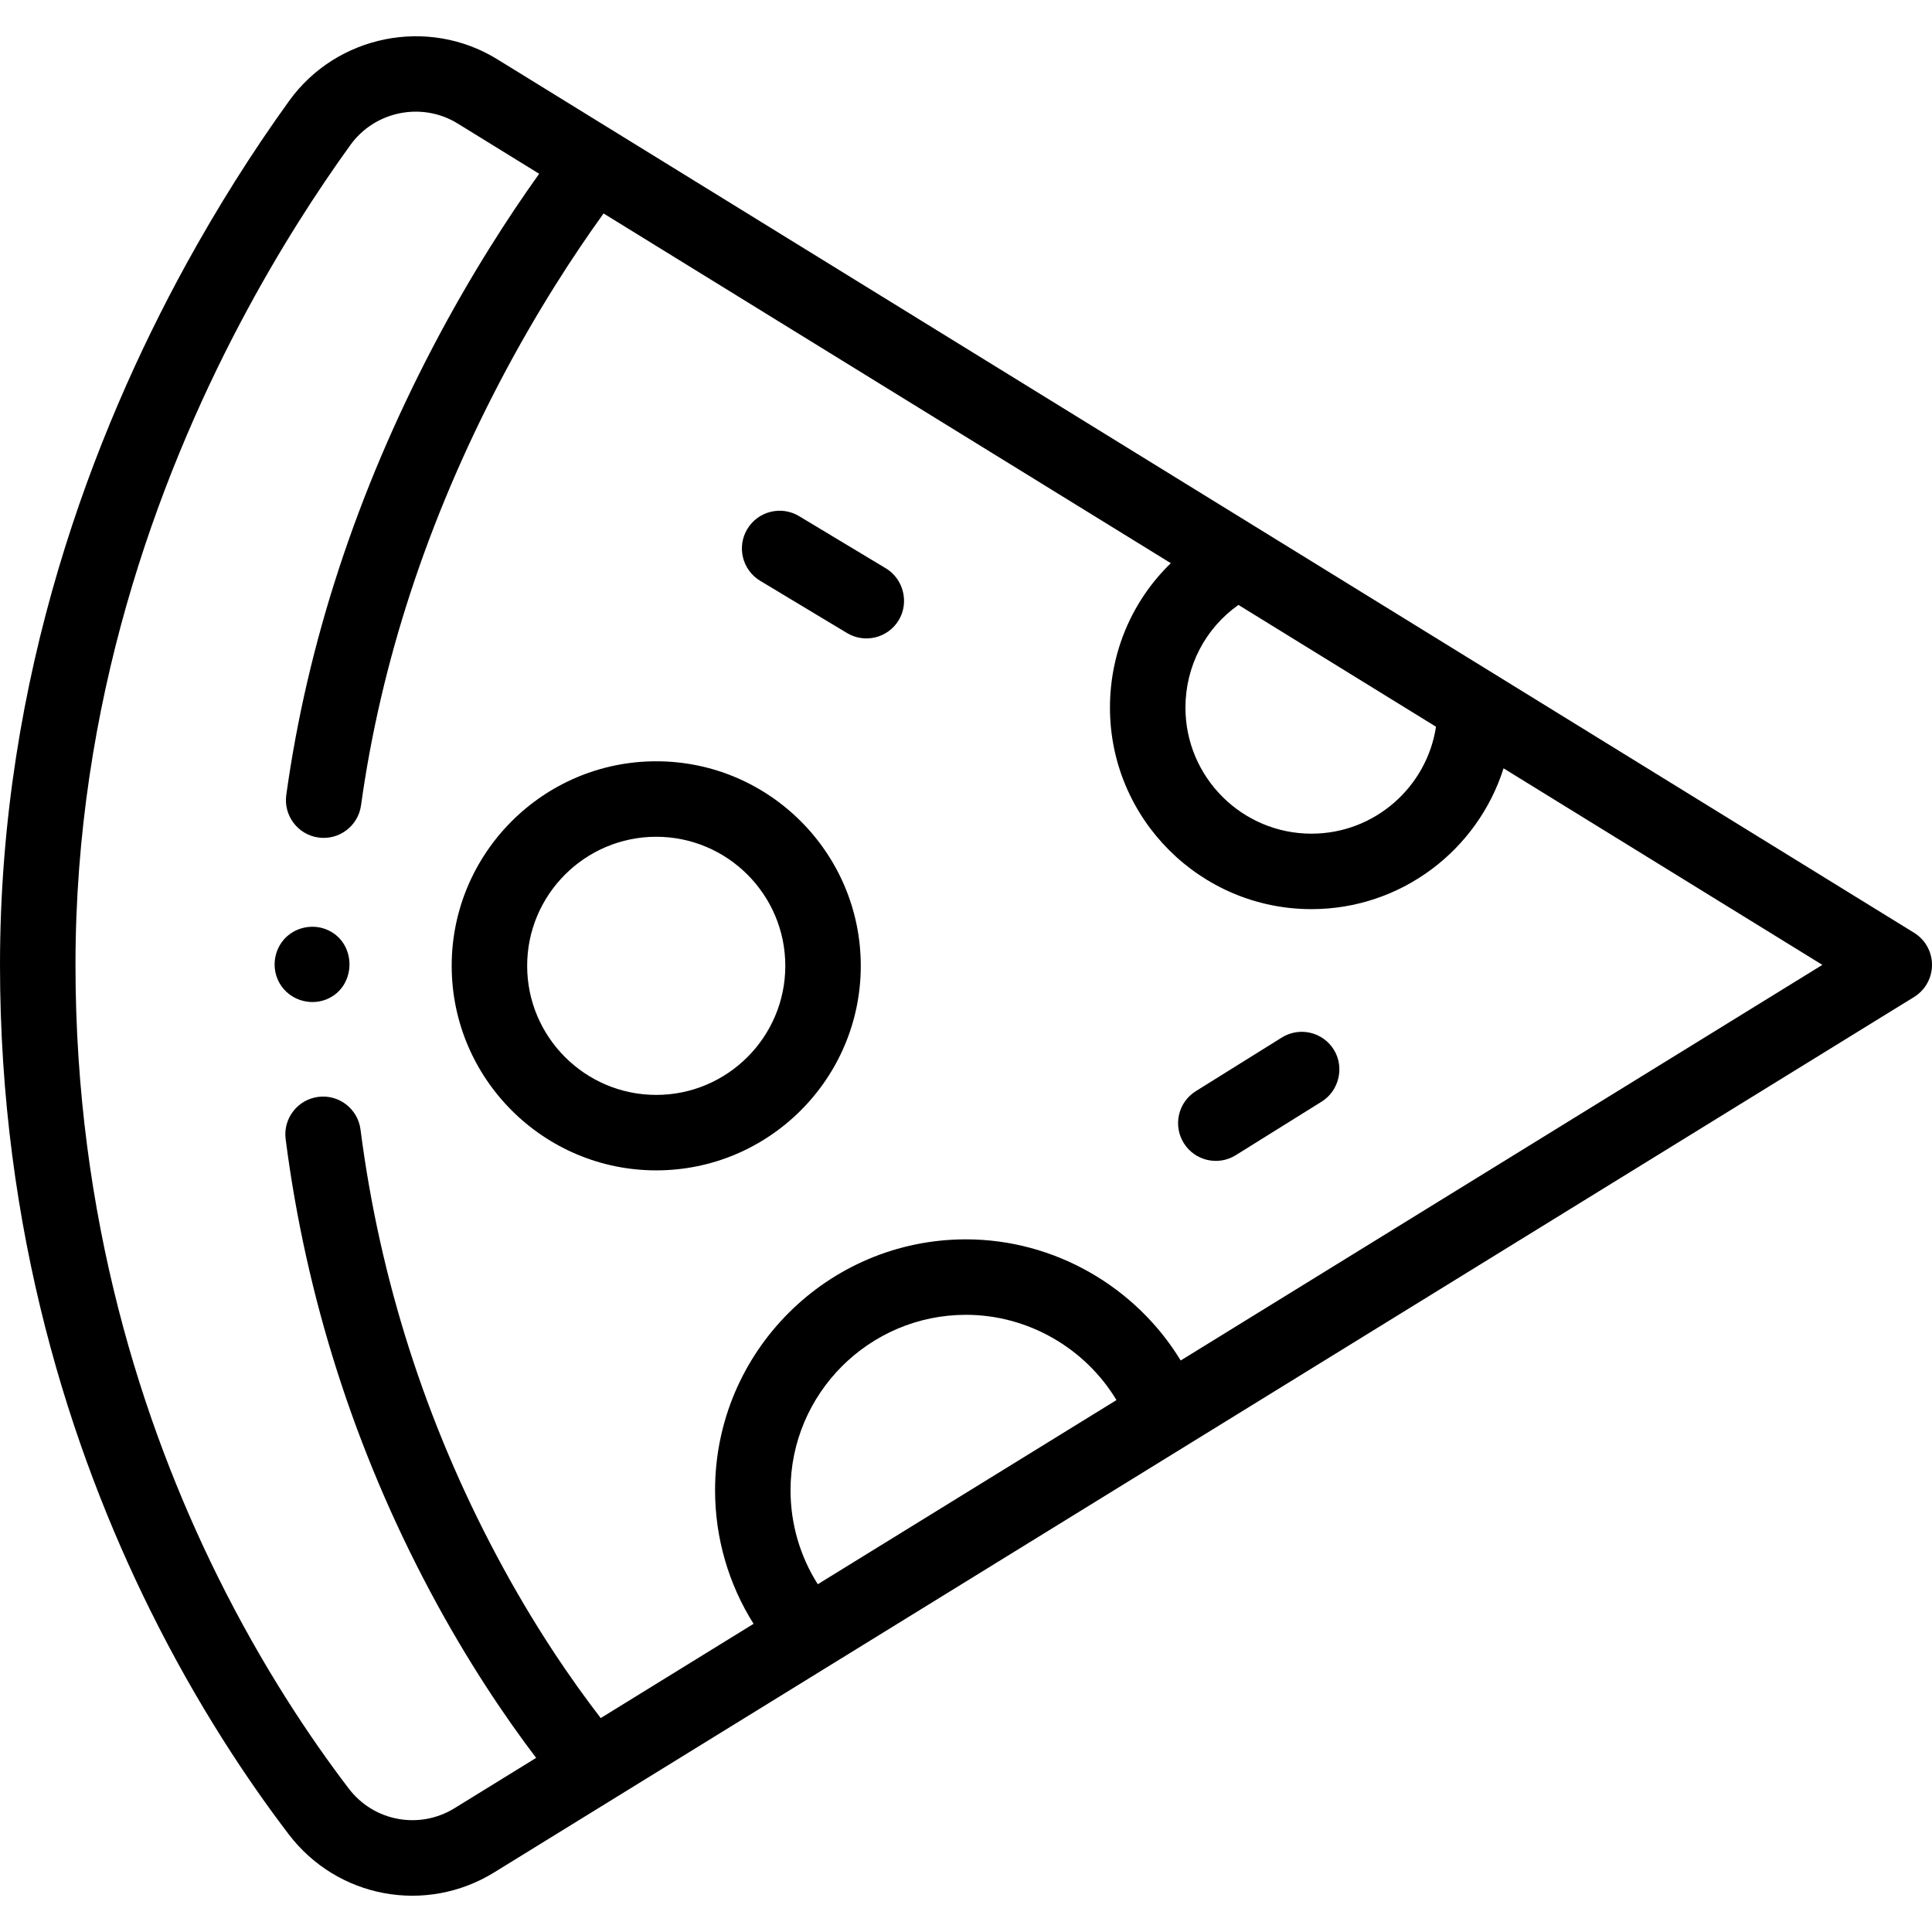 <?xml version="1.0" encoding="UTF-8"?>
<svg xmlns="http://www.w3.org/2000/svg" xmlns:xlink="http://www.w3.org/1999/xlink" xmlns:svgjs="http://svgjs.com/svgjs" version="1.1" width="35" height="35" x="0" y="0" viewBox="0 0 512 512" style="enable-background:new 0 0 512 512" xml:space="preserve" class="">
  <g transform="matrix(-1.8369701987210297e-16,-1,1,-1.8369701987210297e-16,-0,512)">
    <g xmlns="http://www.w3.org/2000/svg">
      <g>
        <path d="m485.294 76.65c-13.822-9.974-28.29-19.039-43.221-27.256-44.775-24.584-108.99-49.394-185.781-49.394-70.751 0-128.434 18.728-170.892 39.75-25.474 12.613-45.468 26.051-59.515 36.767-16.929 12.913-21.267 36.32-10.092 54.446l231.992 376.285c1.821 2.954 5.042 4.752 8.512 4.752s6.691-1.798 8.512-4.752l231.492-375.474c11.289-18.31 6.455-42.523-11.007-55.124zm-344.329 219.23-48.802-79.155c7.394-4.698 15.999-7.225 24.899-7.225 25.639 0 46.498 20.859 46.498 46.498 0 16.412-8.819 31.575-22.595 39.882zm115.332 187.065-104.843-170.052c19.578-11.907 32.106-33.51 32.106-56.894 0-36.667-29.831-66.498-66.498-66.498-12.642 0-24.864 3.573-35.392 10.205l-24.975-40.509c10.121-7.807 24.506-17.726 42.972-27.553 35.438-18.872 73.458-31.02 113.004-36.106 5.478-.705 9.347-5.716 8.643-11.194-.705-5.478-5.714-9.348-11.194-8.643-41.95 5.396-82.274 18.279-119.851 38.289-18.62 9.91-33.407 19.956-44.124 28.095l-13.326-21.615c-5.757-9.338-3.522-21.396 5.198-28.048 13.295-10.142 32.221-22.862 56.345-34.8 40.208-19.895 94.856-37.617 161.936-37.617 69.421 0 128.095 21.477 170.275 43.75 19.315 10.2 35.173 20.566 47.016 29.114 9.005 6.499 11.502 18.979 5.685 28.412l-13.323 21.604c-11.313-8.085-26.812-18.16-45.809-28.109-38.703-20.256-78.679-33.346-118.818-38.907-5.468-.755-10.52 3.062-11.278 8.533s3.062 10.52 8.533 11.278c37.853 5.245 75.632 17.631 112.286 36.813 18.692 9.79 33.772 19.679 44.567 27.462l-92.682 150.327c-9.868-10.193-23.525-16.127-38.285-16.127-29.443 0-53.396 23.954-53.396 53.397 0 23.837 15.708 44.07 37.317 50.908zm63.113-102.388c-16.026-2.442-28.342-16.312-28.342-33.004 0-18.415 14.981-33.397 33.396-33.397 11.003 0 21.028 5.271 27.226 14.044z" fill="#000000" data-original="#000000" style="" class=""/>
        <path d="m310.25 173.909c0-29.889-24.316-54.206-54.205-54.206s-54.206 24.316-54.206 54.206c0 29.889 24.316 54.205 54.206 54.205 29.888 0 54.205-24.317 54.205-54.205zm-54.206 34.205c-18.861 0-34.206-15.344-34.206-34.205s15.345-34.206 34.206-34.206 34.205 15.345 34.205 34.206-15.344 34.205-34.205 34.205z" fill="#000000" data-original="#000000" style="" class=""/>
        <path d="m222.837 316.91c-2.923-4.686-9.091-6.115-13.777-3.194-4.687 2.922-6.116 9.091-3.194 13.777l14.205 22.778c2.883 4.622 9.149 6.08 13.777 3.194 4.687-2.922 6.116-9.091 3.194-13.777z" fill="#000000" data-original="#000000" style="" class=""/>
        <path d="m347.658 238.182c4.674 2.812 10.916 1.253 13.724-3.414l13.835-22.999c2.847-4.732 1.318-10.877-3.414-13.724-4.732-2.848-10.876-1.318-13.724 3.414l-13.835 22.999c-2.847 4.733-1.318 10.877 3.414 13.724z" fill="#000000" data-original="#000000" style="" class=""/>
        <path d="m247.185 86.58c3.391 8.134 15.377 8.032 18.558-.231 1.527-3.966.33-8.63-2.974-11.327-3.237-2.643-7.896-2.985-11.482-.843-4.215 2.519-5.957 7.871-4.102 12.401z" fill="#000000" data-original="#000000" style="" class=""/>
      </g>
    </g>
  </g>
</svg>
